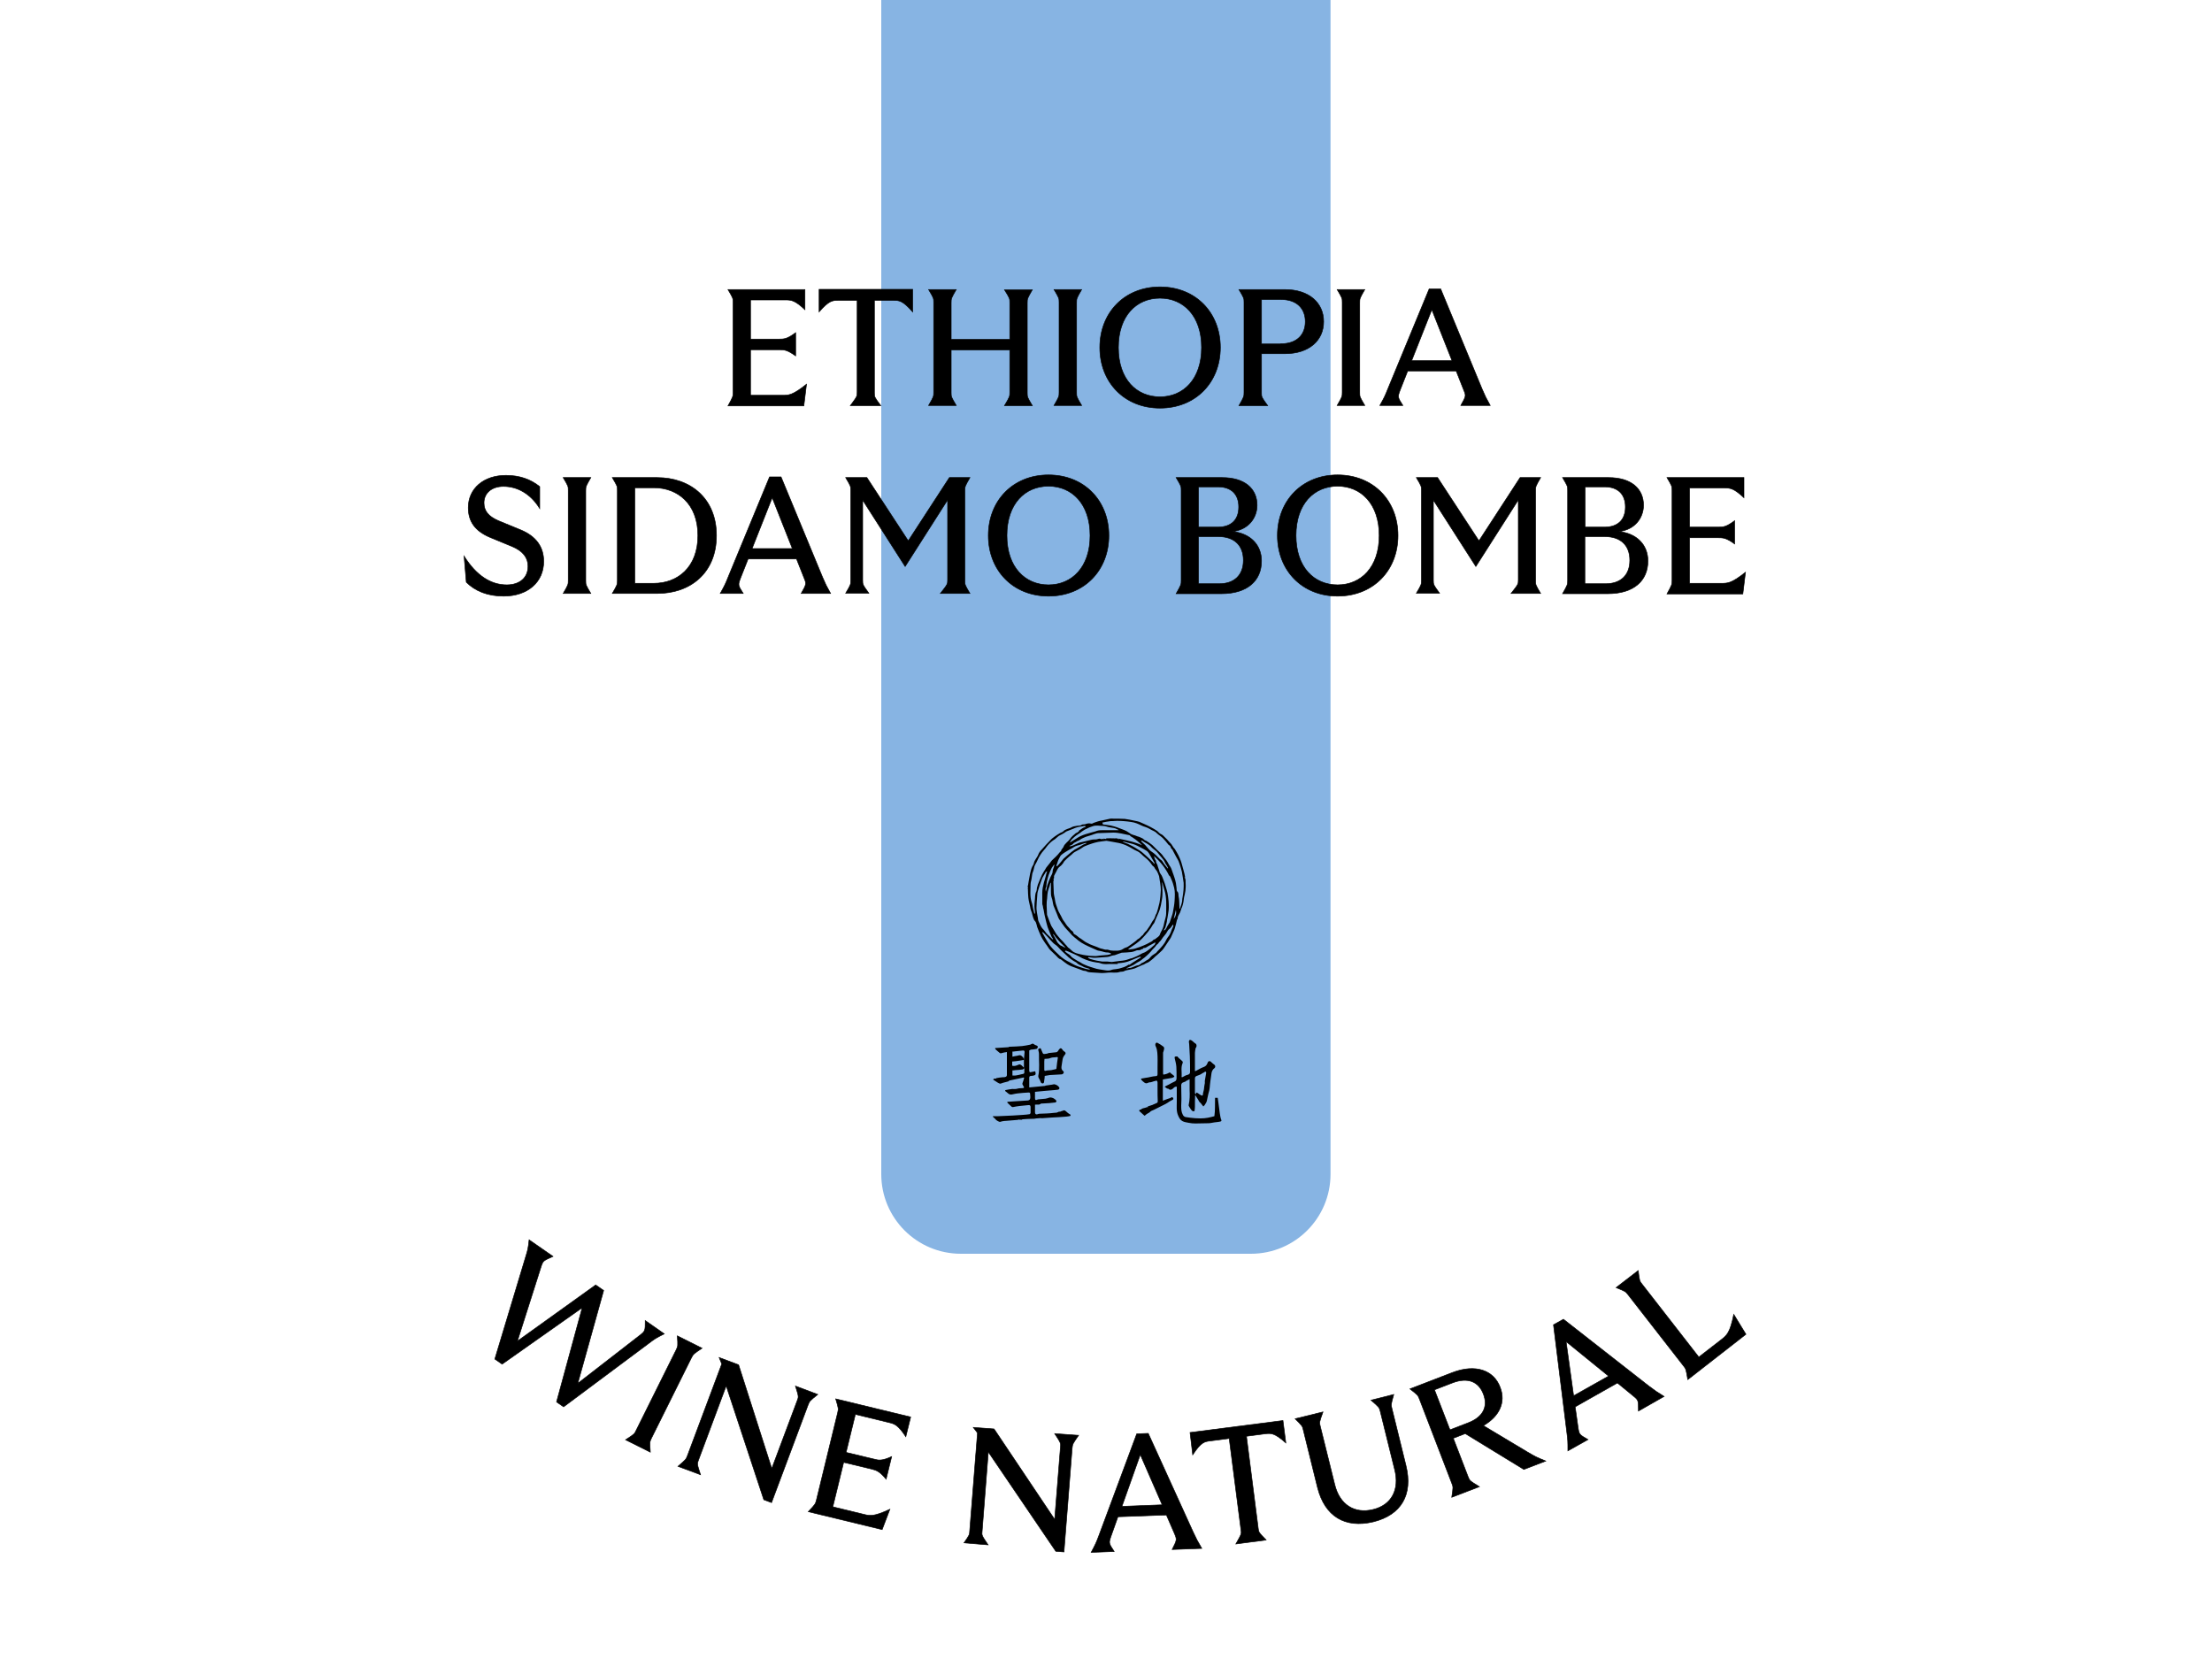<?xml version="1.0" encoding="utf-8"?>
<!-- Generator: Adobe Illustrator 28.2.0, SVG Export Plug-In . SVG Version: 6.00 Build 0)  -->
<svg version="1.1" id="_레이어_2" xmlns="http://www.w3.org/2000/svg" xmlns:xlink="http://www.w3.org/1999/xlink" x="0px"
	 y="0px" viewBox="0 0 1000 750" style="enable-background:new 0 0 1000 750;" xml:space="preserve">
<style type="text/css">
	.st0{clip-path:url(#SVGID_00000183962769203606848190000000799755376236932245_);}
	.st1{fill:#87B4E3;}
	.st2{enable-background:new    ;}
	.st3{fill:none;stroke:#000000;stroke-width:0.26;stroke-miterlimit:10;}
</style>
<g id="_레이어_1-2">
	<g>
		<g>
			<defs>
				<rect id="SVGID_1_" width="1000" height="750"/>
			</defs>
			<clipPath id="SVGID_00000093899766804709410630000011416814309103145662_">
				<use xlink:href="#SVGID_1_"  style="overflow:visible;"/>
			</clipPath>
			<g style="clip-path:url(#SVGID_00000093899766804709410630000011416814309103145662_);">
				<path class="st1" d="M434.4-937.4h131.1c19.9,0,36,16.1,36,36V530.8c0,19.9-16.1,36-36,36H434.4c-19.9,0-36-16.1-36-36V-901.4
					C398.4-921.3,414.5-937.4,434.4-937.4z"/>
				<g>
					<path d="M517.7,435.7c0.4-0.3,1-0.4,1.5-0.7c0.6-0.4,1.1-0.8,1.7-1.3c0.4-0.3,0.7-0.6,1.1-1c0.3-0.3,0.6-0.6,0.9-0.8
						c0.8-0.7,1.6-1.4,2.4-2.2c0.6-0.6,1-1.3,1.5-2c0.4-0.6,0.8-1.2,1.2-1.8c0.3-0.5,0.7-1,1-1.5c0.3-0.4,0.5-0.9,0.7-1.4
						c0.3-0.6,0.6-1.3,0.9-2c0.2-0.4,0.4-0.9,0.5-1.3c0.4-1.3,0.7-2.6,1-3.9c0.1-0.2,0.3-0.4,0.3-0.5c0-0.7,0.2-1.2,0.5-1.7
						c0.4-0.6,0.7-1.3,0.9-2c0.1-0.5,0.3-1,0.6-1.6c0.3-0.7,0.4-1.4,0.6-2.2c0.1-0.7,0.2-1.5,0.3-2.2c0.2-1,0.5-1.9,0.6-2.9
						c0.1-1.1,0.2-2.2,0.1-3.3c-0.1-0.9,0.2-1.9-0.5-2.8c0,0,0-0.1,0-0.1c0.1,0.1,0.2,0.1,0.3,0.2c-0.2-1.1-0.4-2.1-0.7-3.1
						c-0.3-1.2-0.7-2.4-1-3.6c-0.2-0.7-0.5-1.4-0.8-2.1c-0.4-0.9-0.8-1.8-1.3-2.6c-0.3-0.5-0.6-1-0.9-1.5c-0.3-0.4-0.8-0.7-0.8-1.2
						c0,0-0.2,0-0.2,0c-0.3-0.9-1-1.4-1.6-2.1c-0.6-0.7-1.2-1.4-1.9-2c-0.6-0.6-1.1-1.2-1.9-1.5c-0.6-0.3-1-0.9-1.5-1.3
						c-0.4-0.3-0.9-0.6-1.4-0.9c-1-0.6-2-1.1-3-1.6c-0.9-0.5-1.9-0.8-2.9-1.3c-0.9-0.5-2.1-0.7-3.1-0.9c-1.4-0.3-2.8-0.6-4.3-0.8
						c-1.7-0.1-3.4-0.1-5.1-0.1c-0.5,0-1-0.1-1.5,0c-1.2,0.2-2.4,0.6-3.6,0.8c-1.3,0.2-2.6,0.6-3.9,1.1c-0.4,0.2-0.7,0.5-1.4,0.3
						c-0.7-0.2-1.6,0-2.4,0.3c-0.6,0.2-1.2-0.1-1.8,0.4c-0.4,0.3-1.1,0.2-1.7,0.3c-0.8,0.2-1.8,0.2-2.5,0.6c-1.3,0.8-2.9,0.8-4,2
						c-0.3,0.3-0.8,0.4-1.2,0.6c-0.8,0.5-1.7,1-2.5,1.6c-0.7,0.5-1.5,1.1-2.1,1.8c-1.3,1.3-2.5,2.6-3.7,4c-0.7,0.7-1.4,1.5-1.7,2.4
						c-0.5,1.4-1.7,2.4-2,3.9c-0.1,0.6-0.5,1.1-0.8,1.7c-0.2,0.5-0.4,0.9-0.5,1.4c-0.3,1-0.5,2.1-0.7,3.2c-0.3,1.4-0.5,2.8-0.7,4.1
						c0,0-0.1-0.1-0.2-0.1c0,0,0,0.1-0.1,0.1c0.1,0.1,0.2,0.2,0.4,0.3c-0.3,0.3-0.1,0.8-0.1,1.1c0,1.3,0.1,2.6,0.2,3.9
						c0.1,0.7,0.2,1.5,0.4,2.2c0.1,0.6,0.3,1.2,0.4,1.8c0.1,0.7,0.2,1.3,0.5,2c0.3,0.6,0.4,1.3,0.6,2c0.2,0.6,0.3,1.2,0.6,1.8
						c0.2,0.5,0.7,0.8,0.9,1.3c0.3,0.7,0.4,1.4,0.6,2.1c0.5,1.4,1.1,2.8,1.7,4.1c0.4,0.9,1,1.8,1.6,2.7c0.3,0.5,0.7,1,1,1.4
						c0.6,0.8,1,1.7,1.7,2.3c0.8,0.8,1.7,1.6,2.5,2.4c0.7,0.7,1.2,1.5,2.2,1.7c0,0,0.1,0.1,0.1,0.1c0.9,0.7,1.9,1.5,2.8,2.1
						c0.6,0.4,1.3,0.7,2,1c1.4,0.5,2.7,1,4.1,1.5c0.6,0.2,1.1,0.5,1.7,0.5c0.6,0,1,0.3,1.5,0.5c0.5,0.1,1.1,0.2,1.6,0.2
						c1.6,0.1,3.1,0.2,4.7,0.3c1,0,1.9-0.1,2.9-0.2c1.7-0.2,3.4,0.3,5.2-0.3c0.6-0.2,1.4,0,2.1-0.4c0.6-0.4,1.5-0.4,2.2-0.6
						c0.9-0.2,1.7-0.3,2.5-0.6c1.2-0.5,2.4-1.1,3.6-1.6C517.2,436.1,517.4,435.8,517.7,435.7z M515.4,431.5
						c-0.1,0.1-0.2,0.2-0.3,0.2c-0.8,0.4-1.6,0.8-2.4,1.1c-0.3,0.1-0.7,0.3-1,0.4c-0.5,0.1-1,0.2-1.4,0.4c-1.3,0.5-2.6,0.7-3.9,0.8
						c-1.3,0.1-2.5,0.4-3.8,0.5c-0.6,0-1.3-0.2-1.9-0.2c-0.8,0-1.6,0-2.4,0c-0.8-0.1-1.6-0.3-2.4-0.4c-1.1-0.2-2.1-0.5-3.1-0.8
						c-0.3-0.1-0.6-0.4-0.9-0.5c0-0.1,0.1-0.2,0.1-0.3c0.5,0.1,1,0.1,1.5,0.2c0.6,0.1,1.2,0.1,1.8,0.1c1.4-0.1,2.9-0.2,4.3-0.3
						c0.6,0,1.1-0.1,1.7-0.2c0.5-0.1,1-0.4,1.5-0.5c0.4-0.1,0.8-0.1,1.2-0.2c0.6-0.2,1.3-0.5,1.9-0.7c0.4-0.1,0.8-0.3,1.2-0.4
						c1.4-0.1,2.9-0.1,4.3-0.3c0.9-0.1,1.8-0.5,2.6-0.8c0.1,0,0.3,0,0.4,0c0.5-0.1,1.2,0,1.4-0.3c0.3-0.4,0.9,0,1-0.6
						c0.1-0.2,0.8-0.1,1.2-0.3c0.6-0.3,1.1-0.7,1.7-1c0.2-0.1,0.5-0.2,0.8-0.4c0.6-0.3,1.2-0.7,1.8-1c0.1,0.8-0.4,1.2-0.9,1.6
						c-0.7,0.7-1.5,1.3-2.3,1.9c-0.5,0.4-1,0.7-1.5,1C516.9,430.7,516.1,431.1,515.4,431.5z M516.3,432.4
						C516.3,432.4,516.3,432.4,516.3,432.4C516.3,432.4,516.3,432.4,516.3,432.4C516.3,432.3,516.3,432.3,516.3,432.4
						C516.3,432.3,516.3,432.3,516.3,432.4z M481.1,426.3c-0.5-0.6-1.1-1.2-1.7-1.8c-0.7-0.8-1.3-1.5-1.9-2.3
						c-0.3-0.5-0.6-1-0.9-1.5c-0.4-0.7-0.9-1.4-1.3-2.1c-0.7-1.5-1.2-3.1-1.8-4.6c-0.2-0.4-0.2-1-0.2-1.4c-0.1-2.2-0.3-4.4,0.1-6.6
						c0-0.1,0-0.1,0-0.2c0.1-0.9,0.1-1.8,0.3-2.7c0.2-0.9,0.5-1.7,0.8-2.5c0.1-0.5,0.2-1,0.4-1.5c0.1,0,0.1,0,0.2,0
						c0,1.2,0,2.4,0,3.7c0,1,0,2.1,0.3,2.9c0.5,1.2,0.5,2.6,0.9,3.8c0.5,1.3,1.1,2.6,1.6,3.9c0.3,0.7,0.5,1.5,0.9,2.1
						c0.8,1.3,1.7,2.5,2.6,3.7c0.6,0.8,1.4,1.5,2.1,2.3c0.7,0.9,1.5,1.7,2.4,2.4c0.6,0.4,1.1,0.9,1.6,1.3c1.8,1.4,3.8,2.3,5.8,3.2
						c0.9,0.4,1.8,0.8,2.7,1.2c0.4,0.2,0.9,0.2,1.3,0.3c1.2,0.2,2.4,0.8,3.6,0.7c0.4,0,0.8,0.2,1.3,0.4c0,0.1,0.1,0.2,0.1,0.3
						c-0.5,0.1-1,0.3-1.6,0.4c-1.2,0.1-2.4,0.2-3.6,0.3c-0.8,0.1-1.6,0.3-2.4,0.2c-1.2,0-2.4-0.1-3.7-0.3c-0.9-0.1-1.7-0.3-2.6-0.5
						c-1.3-0.3-2.7-0.6-3.7-1.5c-0.6-0.5-1.2-1.2-1.9-1.6C482.3,427.5,481.6,427,481.1,426.3z M481.5,428.2c0,0.1-0.1,0.1-0.1,0.2
						c-0.4-0.2-0.9-0.5-1.3-0.7c-0.2-0.1-0.5-0.2-0.7-0.3c-0.9-0.7-1.6-1.5-2-2.6c-0.3-0.7-0.8-1.4-1.2-2.1c-0.1-0.1,0-0.3,0-0.5
						C477.7,424.5,479.6,426.3,481.5,428.2z M520.6,385c-1-0.6-1.6-1.6-2.4-2.4c-0.5-0.7-1.2-1.2-1.8-1.8c-0.2-0.2-0.4-0.4-0.6-0.5
						c0.3-0.3,0.5-0.4,0.9,0c0.5,0.4,1.1,0.6,1.7,1c0.5,0.3,1.1,0.7,1.6,1.1c0.4,0.4,0.8,0.9,1.2,1.2c0.8,0.7,1.7,1.2,2.3,2.1
						c1,1.4,2.4,2.5,3.1,4.1c0.2,0.6,0.7,1.1,1,1.7c0.2,0.3,0.3,0.7,0.5,1c-0.1,0-0.1,0.1-0.2,0.1c-0.5-0.7-1.1-1.3-1.6-2
						c-0.4-0.5-0.6-1-1-1.5c-0.4-0.4-0.9-0.6-1.2-1C522.9,386.9,521.9,385.8,520.6,385z M521.6,389.5c0.2,0.3,0.3,0.6,0.4,0.9
						c-0.1,0-0.1,0.1-0.2,0.1c-0.4-0.5-0.8-1-1.3-1.4c-0.9-0.9-1.9-1.8-2.9-2.7c-0.6-0.6-1.3-1.1-1.9-1.6c-0.8-0.5-1.6-1-2.4-1.5
						c-0.8-0.5-1.6-0.9-2.4-1.3c-0.3-0.2-0.7-0.3-1-0.5c-0.8-0.3-1.6-0.6-2.4-0.9c0.2,0,0.4-0.1,0.5-0.1c0.6,0.1,1.3,0.3,1.9,0.5
						c0.4,0.1,0.9,0.2,1.3,0.3c1.5,0.3,2.9,1,4.2,1.7c1,0.5,2,1,2.9,1.6c0.5,0.3,0.9,0.8,1.2,1.3C520.3,387.2,521,388.4,521.6,389.5
						z M515.8,381.6c0.2,0.2,0.3,0.3,0.5,0.5c-0.9-0.4-1.7-0.7-2.6-1c-2.6-0.9-5.4-1.4-8.1-2c0,0,0,0,0,0c0.1,0.1,0.1,0.2,0.2,0.3
						c-0.1,0-0.2,0-0.2,0c-0.5-0.7-1.3-0.3-2-0.4c-1.2-0.1-2.3,0-3.5,0c0,0.2,0,0.3,0,0.3c-0.4-0.1-0.8-0.1-1.2-0.2
						c0,0.2,0,0.3,0.1,0.4c-0.2-0.1-0.3-0.2-0.5-0.3c-0.1,0-0.3,0.1-0.4,0.1c0,0-0.1,0.1-0.1,0.1c-1-0.4-0.9-0.3-2.1,0
						c-0.4,0.1-0.8,0.1-1.3,0.1c-0.9,0-1.8,0.3-2.7,0.5c-1,0.2-1.9,0.5-2.9,0.7c-0.4,0.1-0.8,0.1-1.2,0.3c-1,0.4-1.9,0.9-2.9,1.3
						c-0.4,0.2-0.9,0.2-1.3,0.3c0-0.1,0-0.1-0.1-0.2c0.6-0.3,1.3-0.5,1.6-0.9c0.4-0.6,1.1-0.7,1.5-1c0.5-0.4,1.3-0.5,1.7-0.9
						c0.8-0.6,1.7-0.9,2.6-1.3c0.8-0.3,1.8-0.5,2.6-0.8c0.8-0.3,1.6-0.6,2.4-0.8c0.5-0.1,1.1-0.1,1.6-0.1c2-0.1,3.9-0.1,5.9-0.2
						c1.2,0,2.4,0.2,3.5,0.4c1,0.2,1.9,0.4,2.8,0.6c0.4,0.1,1,0.1,1.1,0.3c0.4,0.6,1.1,0.7,1.5,1.1
						C513.7,379.7,514.7,380.6,515.8,381.6z M484.6,383.5c0.5-0.3,1-0.7,1.5-0.9c0.6-0.3,1.2-0.4,1.9-0.6c0.8-0.3,1.5-0.5,2.3-0.8
						c0.2-0.1,0.5-0.1,0.8-0.1c0,0.1,0,0.1,0,0.2c-0.4,0.2-0.9,0.3-1.3,0.5c0,0,0,0,0,0c0,0,0,0,0,0c-0.7,0.4-1.4,0.8-2.2,1.3
						c-0.6,0.4-1.3,0.7-1.8,1c-0.6,0.4-1.1,0.8-1.6,1.2c-1.1,0.9-2.3,1.9-3.4,2.9c-0.5,0.5-0.8,1.1-1.3,1.6c-0.5,0.6-1,1.2-1.6,1.8
						c0,0-0.2,0-0.3-0.1c0,0,0-0.1,0-0.2c0.4-1,0.6-2.2,1.2-3.2c0.3-0.5,0.5-1.1,0.9-1.5c0.9-0.8,1.9-1.4,2.9-2
						C483.2,384.2,483.9,383.9,484.6,383.5z M478.2,392.8c0.2-0.5,0.7-0.8,1.1-1.2c0.1-0.1,0.2-0.1,0.3-0.2c0.4-0.5,0.9-0.9,1.2-1.5
						c0.3-0.7,1-1.1,1.5-1.7c0.7-0.7,1.4-1.2,2.1-1.8c0.5-0.5,1-1,1.6-1.3c0.8-0.5,1.6-0.8,2.4-1.3c0.7-0.4,1.2-0.9,1.9-1.2
						c1.1-0.5,2.3-0.9,3.5-1.3c0.9-0.3,1.8-0.5,2.7-0.7c1.1-0.2,2.2-0.3,3.7-0.5c1.7,0.3,3.6,0.6,5.6,1c1.4,0.3,2.8,0.8,4,1.4
						c1.5,0.7,2.8,1.7,4.3,2.3c1.4,0.6,2.3,1.9,3.5,2.8c1.3,1,2.4,2.2,3.3,3.6c0.3,0.4,0.9,0.6,1.1,1.2c0.2,0.5,0.7,0.9,1,1.4
						c0.4,0.7,0.7,1.5,1,2.3c0.1,0.4,0.1,0.9,0.2,1.3c0.2,1.2,0.4,2.3,0.5,3.5c0.1,0.9,0.1,1.8,0,2.7c-0.1,1-0.1,2.1-0.3,3.1
						c-0.1,1-0.3,1.9-0.6,2.9c-0.2,1-0.5,1.9-0.8,2.9c-0.1,0.4-0.3,0.7-0.5,1c-0.3,0.8-0.5,1.7-1,2.3c-0.7,0.8-1,1.7-1.6,2.6
						c-0.5,0.8-1,1.5-1.5,2.2c-0.2,0.3-0.5,0.5-0.8,0.8c-0.3,0.4-0.6,0.8-0.9,1.2c0,0,0,0.1,0,0.1c-0.8,0.4-1.2,1.3-2,1.7
						c-0.2,0.1-0.4,0.2-0.6,0.4c-0.3,0.3-0.6,0.6-0.9,0.8c-0.4,0.3-0.8,0.6-1.2,0.9c-0.7,0.5-1.3,0.9-2,1.4
						c-0.4,0.3-0.9,0.4-1.4,0.6c-0.3,0.1-0.6,0.3-0.9,0.5c-1,0.7-2.1,0.8-3.2,0.8c-0.8,0-1.5,0-2.3-0.1c-0.7-0.1-1.4-0.5-2-0.4
						c-0.8,0.1-1.4-0.3-2.1-0.4c-0.7-0.1-1.4-0.5-2.2-0.8c-0.6-0.2-1.3-0.5-1.9-0.7c-0.7-0.3-1.4-0.5-2-0.9c-0.5-0.2-1-0.5-1.5-0.8
						c-0.9-0.6-1.7-1.3-2.6-1.8c-0.7-0.5-1.3-1.2-2.1-1.5c-0.2-0.1-0.5-0.4-0.5-0.6c-0.1-0.8-0.9-1-1.3-1.5c-0.4-0.6-1-1.1-1.5-1.7
						c-0.2-0.2-0.4-0.5-0.6-0.8c-0.3-0.4-0.5-0.9-0.8-1.2c-0.8-0.9-1.1-2-1.7-3c-0.6-1-1.1-2-1.4-3c-0.4-1.1-0.8-2.2-1-3.4
						c-0.1-1.1-0.5-2.3-0.6-3.4c-0.1-1.7-0.1-3.5-0.2-5.2c0-0.4,0.4-0.8,0-1.2c0.6-0.4,0.1-1.1,0.4-1.6c0.3-0.5,0.5-1.1,0.8-1.5
						C477.8,393.5,477.9,393.2,478.2,392.8z M476.4,392.1c-0.2,0.6-0.5,1.1-0.5,1.7c0,1.1-0.6,1.8-1,2.7c-0.5,1.2-1,2.4-1.4,3.6
						c-0.3,1-0.4,2-0.7,3c-0.1-0.7-0.3-1.3,0.1-2c0.1-0.1,0.1-0.2,0.1-0.3c0.1-0.8,0.1-1.6,0.3-2.4c0.2-1,0.5-2,0.8-2.9
						c0.4-1.1,0.9-2.2,1.4-3.2c0.3-0.5,0.7-0.9,1-1.4c0.1,0,0.1,0.1,0.2,0.1C476.6,391.3,476.5,391.7,476.4,392.1z M521.3,425
						c-0.4,0.6-0.9,0.7-1.4,1c-0.5,0.2-1,0.6-1.5,0.8c-1,0.5-2.1,0.9-3.1,1.3c-0.4,0.2-0.8,0.2-1.2,0.4c-0.6,0.2-1.1,0.4-1.7,0.5
						c-0.5,0.1-1.1,0.1-1.6,0.2c-0.4,0.1-0.6,0.2-0.7-0.2c2.2-1.5,4.5-2.9,6.4-4.9c1.8-1.9,3.5-3.9,4.7-6.1c0.2-0.3,0.5-0.5,0.6-0.8
						c0.2-0.3,0.3-0.7,0.4-1c0.3-0.8,0.7-1.5,1-2.3c0.4-0.9,0.8-1.8,1.1-2.7c0.1-0.4,0.2-0.8,0.3-1.1c0.2-0.6,0.3-1.3,0.4-1.9
						c0.2-1.2,0.5-2.4,0.5-3.6c0.1-1.6-0.1-3.2-0.1-4.9c0-0.2,0-0.5-0.1-0.7c0.1,0,0.2,0,0.2,0c0.3,1.1,0.5,2.2,0.9,3.3
						c1.1,3.5,0.8,7.1,0.8,10.7c0,1.3-0.5,2.5-0.8,3.8c-0.2,0.8-0.3,1.7-0.6,2.5c-0.3,0.9-0.8,1.7-1.2,2.5c-0.1,0.2-0.1,0.4-0.2,0.6
						c-0.4,1.1-1.4,1.4-2.1,2.1C522.1,424.7,521.5,424.7,521.3,425z M527,418.7c0.2-1,0.6-1.9,0.6-2.9c0-0.3,0.2-0.6,0.2-0.9
						c0.1-0.6,0.2-1.3,0.3-1.9c0.4-1.9,0.3-3.7,0.2-5.6c-0.1-1.2-0.3-2.5-0.5-3.7c-0.2-1-0.5-1.9-0.8-2.9c-0.3-0.9-0.5-1.8-0.9-2.7
						c-0.4-1-0.7-2.1-1.4-3c-0.4-0.5-0.6-1.1-0.7-1.7c-0.2-0.8-0.6-1.5-0.7-2.2c-0.2-0.7-0.8-1.2-0.7-2c0-0.2-0.4-0.5-0.5-0.8
						c-0.2-0.4-0.2-0.8-0.4-1.4c3,2.7,5.3,5.6,6.9,9c0-0.1,0.1-0.1,0.1-0.2c0.1,0.2,0.3,0.4,0.4,0.7c0.4,0.9,0.8,1.8,1.1,2.7
						c0.2,0.7,0.4,1.4,0.6,2.1c0.5,2,0.3,4,0.2,6c-0.1,1.6-0.4,3.2-0.7,4.8c-0.1,0.5-0.2,1.1-0.4,1.6c-0.4,1.1-0.7,2.2-1.1,3.3
						c-0.1,0.2-0.3,0.4-0.4,0.6c-0.2,0.3-0.4,0.7-0.6,1c-0.1,0.2-0.2,0.4-0.3,0.6c-0.2,0.3-0.3,0.7-0.6,1c-0.1,0.2-0.4,0.2-0.6,0.4
						c-0.1,0-0.1-0.1-0.2-0.1C526.5,420,526.9,419.4,527,418.7z M530.6,415.5c0.3-1.4,0.7-2.8,1-4.2
						C531.9,412.8,531.6,414.2,530.6,415.5z M498.4,371.8c0.1,0,0.2,0,0.3,0c0.9-0.2,1.8-0.4,2.8-0.5c0.4-0.1,0.8-0.1,1.3-0.1
						c0.7,0,1.3-0.1,2-0.1c1,0,2.1,0,3.1,0.1c1.2,0.1,2.4,0.2,3.5,0.4c0.8,0.1,1.6,0.3,2.4,0.6c1.4,0.5,2.6,1.3,4.1,1.7
						c1.4,0.4,2.4,1.3,3.7,1.8c0.5,0.2,1,0.6,1.4,1c0.8,0.8,1.9,1.4,2.7,2.2c0.9,0.9,1.6,1.8,2.4,2.8c0.1,0.1,0.2,0.3,0.3,0.3
						c0.5,0.3,0.8,0.6,0.9,1.2c0.1,0.3,0.4,0.6,0.7,0.9c0.1,0.1,0.2,0.2,0.2,0.4c0.5,1,1.1,2,1.6,3c0.3,0.6,0.7,1.1,1,1.8
						c0.3,0.7,0.5,1.5,0.8,2.3c0.2,0.8,0.5,1.6,0.7,2.5c0.2,1,0.3,2,0.5,3c0.1,0.7,0.2,1.4,0.3,2c0.1,2.2-0.1,4.4-0.5,6.6
						c-0.2,0.8-0.1,1.6-0.3,2.3c-0.2,1-0.6,1.9-0.9,2.8c-0.1,0-0.1,0-0.2,0c0-0.2,0-0.5,0-0.7c-0.1-1.7,0-3.3-0.4-5
						c-0.1-0.7,0.1-1.5-0.6-2.1c-0.3-0.3-0.3-1-0.3-1.5c-0.1-0.8-0.2-1.5-0.3-2.3c-0.2-0.9-0.4-1.8-0.7-2.6c-0.2-0.7-0.5-1.4-0.7-2
						c-0.4-1-0.6-2.1-1.2-2.9c-0.5-0.6-0.8-1.4-1.2-2c-0.5-0.9-1.2-1.6-1.8-2.4c-0.7-1.2-1.8-2.1-2.8-3c-0.8-0.7-1.5-1.6-2.3-2.3
						c-0.8-0.7-1.8-1.3-2.7-1.9c-0.3-0.2-0.9-0.1-1-0.7c-0.4,0.2-0.4-0.3-0.7-0.4c-0.4-0.1-0.8-0.4-1.1-0.5
						c-0.4-0.2-0.8-0.3-1.2-0.4c-0.3-0.1-0.7-0.3-1-0.4c-0.6-0.2-1.2-0.3-1.8-0.6c-0.7-0.4-1.3-0.9-2-1.3c-0.6-0.3-1.2-0.6-1.8-0.8
						c-0.5-0.2-1.1-0.4-1.6-0.6c-0.8-0.3-1.5-0.6-2.3-0.8c-1-0.3-1.9-0.5-2.9-0.6c-0.7-0.1-1.5-0.2-2.2-0.3
						C498.4,372.1,498.4,372,498.4,371.8z M492.4,374.1c0.4-0.2,0.9-0.3,1.4-0.5c1.6-0.7,3.4-0.2,5-0.2c0.7,0,1.5,0.3,2.2,0.5
						c0.6,0.1,1.1,0.2,1.7,0.3c0.5,0.1,1,0.1,1.5,0.3c0.5,0.2,1,0.5,1.5,0.7c0,0,0,0.1,0,0.1c-0.4,0-0.9,0-1.3,0c-1.8,0-3.7,0-5.5,0
						c-1,0-2.1,0-3,0.3c-0.9,0.4-1.8,0.5-2.7,0.8c-0.8,0.3-1.6,0.4-2.4,0.7c-0.7,0.2-1.4,0.5-2.1,0.8c-0.5,0.2-1,0.5-1.5,0.8
						c-1.2,0.7-2.3,1.5-3.5,2.2c0-0.1,0.1-0.3,0.1-0.4c0.5-0.9,1.3-1.6,2-2.2c1-0.9,2.3-1.5,3.3-2.4c0.5-0.4,1-0.6,1.4-0.9
						C491.3,374.7,491.9,374.3,492.4,374.1z M468.5,403c-0.7,1.3-0.5,2.8-0.7,4.2c-0.2,1.7-0.2,3.4,0.1,5.1c0,0.2,0,0.5,0,0.7
						c-0.1,0-0.2,0-0.3,0c-0.2-0.8-0.4-1.6-0.6-2.5c-0.2-0.9-0.3-1.8-0.6-2.6c-0.9-2.7-0.5-5.5-0.5-8.2c0-0.9,0.4-1.8,0.5-2.8
						c0.1-0.7,0.2-1.3,0.3-2c0.1-0.5,0.4-0.9,0.5-1.4c0.1-0.4,0.2-0.8,0.3-1.2c0.1-0.9,0.7-1.7,1.1-2.5c0.3-0.7,0.7-1.4,1-2.1
						c0.5-0.9,1-1.7,1.6-2.5c0,0,0.1,0,0.1-0.1c0.4-0.4,0.7-0.9,1.1-1.3c0,0,0.1-0.1,0.1-0.1c0.4-0.6,0.9-1.2,1.3-1.7
						c0.9-1,1.9-1.9,3.1-2.6c0.3-0.2,0.5-0.5,0.8-0.7c0.9-0.8,0.9-0.8,1.5-1.1c0.7-0.3,1.4-0.7,2-1.1c0.4-0.2,0.7-0.6,1.1-0.7
						c0.9-0.4,1.9-0.7,2.8-1.1c1.3-0.6,2.7-1,4.1-1.1c0.4-0.1,0.8-0.2,1.3-0.2c0.1,0,0.2,0.1,0.3,0.2c0,0-0.1,0.2-0.2,0.3
						c-1,0.2-1.7,0.9-2.5,1.4c-0.1,0.1-0.2,0.1-0.3,0.1c0,0.1,0.1,0.1,0.1,0.2c-0.3,0.3-0.5,0.5-0.8,0.7c-0.2,0.2-0.6,0.2-0.8,0.4
						c-0.9,0.8-1.9,1.5-2.6,2.6c-0.4,0.6-1,1.1-1.6,1.7c-0.5,0.5-1.1,1.1-1.3,1.8c-0.2,0.5-0.6,0.8-0.9,1.3c0,0-0.1,0.1-0.1,0.1
						c0.1,0.6-0.5,0.8-0.8,1.2c-0.5,0.7-1.1,1.3-1.7,1.9c-0.6,0.6-1.2,1.1-1.8,1.7c-0.3,0.4-0.6,0.8-0.9,1.2c-0.5,0.7-1.1,1.3-1.6,2
						c-0.2,0.2-0.2,0.4-0.4,0.7c-0.5,0.8-1.1,1.7-1.5,2.5c-0.7,1.5-1.3,3-1.9,4.5c-0.2,0.5-0.2,1-0.4,1.4
						C468.7,401.9,468.7,402.5,468.5,403z M469.5,416.5c-0.3-0.6-0.2-1.4-0.4-2.1c-0.2-1.1-0.4-2.2-0.5-3.3
						c-0.1-1.1,0.1-2.3,0.1-3.4c0-0.4,0.1-0.8,0.1-1.2c0.1-0.9,0.1-1.8,0.2-2.7c0.1-0.6,0.3-1.3,0.5-1.9c0.3-1.1,0.7-2.2,1.1-3.3
						c0.3-0.8,0.5-1.6,0.9-2.2c0.5-0.7,0.8-1.5,1.3-2.2c0.1-0.1,0.3-0.1,0.6-0.3c-0.3,0.8-0.5,1.5-0.6,2.1c-0.3,1-0.6,2.1-0.9,3.1
						c-0.2,0.7-0.3,1.5-0.5,2.2c-0.3,1.6-0.2,3.1-0.2,4.7c0,0.9,0,1.7,0,2.6c0,0.4,0.3,0.9,0.3,1.3c0,0.5,0.2,0.9,0.3,1.4
						c0.2,0.7,0.2,1.5,0.4,2.2c0.1,0.6,0.3,1.2,0.4,1.7c0.3,1.3,0.6,2.6,1,3.9c0.5,1.4,1.1,2.8,1.7,4.2c0.2,0.4,0.5,0.8,0.8,1.2
						c-0.1,0.1-0.2,0.1-0.2,0.2c-0.8-0.8-1.7-1.6-2.5-2.4c-0.7-0.7-1.2-1.7-2-2.4C470.6,419.1,470.1,417.7,469.5,416.5z
						 M487.4,436.9c-1.8-0.6-3.3-1.7-5-2.5c-1.7-0.9-3.1-2.1-4.4-3.4c-1.4-1.3-2.8-2.7-3.9-4.4c-1.1-1.7-2-3.4-3-5.1
						c0.1,0,0.1-0.1,0.2-0.1c0.3,0.2,0.6,0.3,0.8,0.6c1,1,1.9,2,2.8,3c0.7,0.7,1.3,1.5,2.1,2c1,0.6,1.6,1.5,2.3,2.2
						c0.7,0.7,1.4,1.4,2.1,2c0.6,0.5,1.1,1.1,1.7,1.6c0.7,0.6,1.5,1.1,2.2,1.6c0.6,0.4,1.3,0.6,1.7,1.1c0.7,0.7,1.7,0.9,2.5,1.4
						c0.7,0.5,1.6,0.6,2.5,0.9c0.3,0.1,0.5,0.2,0.8,0.4C492.4,438.6,489.4,437.6,487.4,436.9z M507.2,437.5
						c-0.8,0.3-1.7,0.5-2.6,0.6c-0.6,0.1-1.3,0.1-1.9,0.3c-1.1,0.5-2.2,0.4-3.3,0.2c-1.6-0.3-3.3-0.4-4.9-1
						c-1.2-0.4-2.4-0.7-3.5-1.2c-0.6-0.3-1.3-0.5-1.9-0.9c-0.8-0.6-1.8-0.9-2.6-1.5c-0.9-0.6-1.9-1-2.6-2c-0.3-0.4-0.8-0.6-1.2-0.9
						c-0.4-0.3-0.8-0.6-1.2-0.9c0,0,0-0.2,0-0.3c0.2-0.1,0.3-0.2,0.5-0.1c0.8,0.3,1.6,0.6,2.4,1c0.8,0.3,1.5,0.7,2.2,1
						c0.9,0.4,1.8,0.9,2.7,1.4c2,0.9,4.1,1.6,6.3,1.9c0.6,0.1,1.2,0.1,1.7,0.3c1.9,0.8,3.9,0.3,5.9,0.4c0.7,0,1.5,0,2.2,0
						c-0.1-0.1-0.2-0.2-0.3-0.3c1.1-0.1,2.2-0.2,3.3-0.4c1-0.2,1.9-0.5,2.8-0.9c0.8-0.3,1.6-0.7,2.4-1c0.6-0.3,1.3-0.5,1.9-0.7
						c0.1,0,0.2,0.2,0.3,0.3c-1,0.6-2,1.3-3,1.9c-0.7,0.4-1.4,0.9-2.1,1.4c-0.1,0.1-0.3,0-0.5,0
						C509.4,436.7,508.3,437.2,507.2,437.5z M515.5,435.9c-0.3,0.2-0.7,0.5-1.1,0.5c-1.4,0.2-2.5,1.2-3.9,1.2
						c-0.4,0-0.7,0.2-1.1,0.3c0-0.1,0-0.1-0.1-0.2c1.1-0.5,2.1-1,3.2-1.5c0.5-0.3,1-0.7,1.5-1c0.7-0.4,1.4-0.7,2-1.2
						c0.4-0.4,0.9-0.7,1.3-1c0.7-0.6,1.4-1.2,2.1-1.9c0.6-0.6,1.1-1.2,1.6-1.8c0.5-0.6,1.2-1.1,1.6-1.8c0.3-0.5,0.9-0.7,1.1-1.1
						c0.3-0.6,0.9-0.9,1.2-1.4c0.5-0.8,1.1-1.6,1.8-2.4c0.8-0.8,1-2,2-2.7c0.6-0.4,1-1.3,1.7-2c0,0.3,0.1,0.6,0,0.9
						c-0.2,0.5-0.5,1-0.7,1.5c-0.4,1.3-0.9,2.4-1.8,3.5c-0.6,0.8-0.9,1.7-1.5,2.6c-0.5,0.7-1,1.4-1.6,2c-0.5,0.6-1,1.1-1.6,1.7
						c-0.2,0.2-0.3,0.5-0.6,0.7c-0.6,0.4-1.2,0.8-1.8,1.2c-0.5,0.4-0.8,0.9-1.3,1.4c-0.3,0.3-0.7,0.5-1.1,0.7
						c-0.8,0.5-1.5,1.1-2.3,1.3C515.9,435.5,515.8,435.8,515.5,435.9z"/>
					<path d="M481.9,502.4c-0.4-0.4-0.8-0.5-1.4-0.4c0.1,0.1,0.2,0.1,0.3,0.1c-0.4,0.2-0.7,0-1.1,0.3c-0.3,0.3-1,0-1.5,0.4
						c-0.4,0.3-1.2,0.2-1.8,0.3c-2.2,0.3-4.4,0.3-6.6,0.4c-0.2,0-0.4,0.1-0.7,0.2c-0.7,0.3-1.2-0.1-1.2-0.8c0-1.2,0-2.3,0-3.5
						c0.9-0.2,1.9,0.3,2.7-0.5c0,0,0.1,0,0.1,0c1.2-0.1,2.4-0.1,3.6-0.2c0.9-0.1,1.8-0.2,2.8-0.3c0.2,0,0.4-0.3,0.5-0.5
						c0-0.2-0.1-0.4-0.3-0.6c-0.2-0.2-0.4-0.4-0.6-0.5c-0.5-0.5-1.8-0.8-2.3-0.6c-0.6,0.2-1.2,0.4-1.8,0.5c-1.1,0.1-2.2,0.2-3.3,0.3
						c-0.1,0-0.2,0.1-0.3,0.1c-0.8,0.4-1.1,0.2-1.1-0.7c0-0.9,0-1.8,0-2.8c1.4-0.1,2.8-0.3,4.1-0.4c1.6-0.1,3.1-0.3,4.7-0.4
						c0.6-0.1,1.2-0.1,1.7-0.2c0.3-0.1,0.7-0.5,0.5-0.9c-0.4-0.8-1.3-1.3-2.1-1.5c-0.5-0.1-1.1,0.2-1.6,0.2
						c-0.9,0.1-1.8,0.3-2.7,0.4c0,0,0.1,0.1,0.1,0.1c-2.4,0.2-4.9,0.5-7.3,0.7c0-1.6,0-3,0-4.4c0-0.5,0.2-0.8,0.8-0.8
						c0.5,0,1.1-0.1,1.6-0.3c0.8-0.4,0.4-1.1,0.3-1.8c-0.7,0.1-1.3,0.3-2,0.4c-0.3,0.1-0.5,0-0.6-0.2c-0.1-0.2-0.1-0.5-0.1-0.8
						c0-1.6,0-3.1,0-4.7c0-1.4,0-2.8,0-4.1c0.4-0.2,0.6-0.4,0.9-0.4c0.8-0.1,1.5-0.1,2.3-0.3c0.2,0,0.5-0.3,0.6-0.6
						c0.3-0.6-0.2-0.8-0.6-1c-0.3-0.1-0.7-0.2-0.9-0.4c-0.4-0.4-0.8-0.5-1.3-0.2c-0.2,0.1-0.5,0.3-0.7,0.3c-1.2,0.2-2.3,0.5-3.5,0.6
						c-1.8,0.2-3.7,0.2-5.5,0.3c-0.2,0-0.3,0-0.7,0c0.2,0.1,0.3,0.1,0.3,0.2c0,0,0,0,0,0c-2.1,0.1-4.2,0.3-6.3,0.4
						c0,0.2,0,0.4,0.1,0.5c0.5,0.5,1.1,1,1.7,1.5c0.3,0.3,0.6,0.5,1.1,0.3c0.7-0.2,1.5-0.4,2.4-0.5c0,0.5,0,1,0,1.5
						c0,0.9,0,1.7,0,2.6c0,2.1,0,4.2,0,6.3c0,0.3-0.2,0.7-0.5,0.8c-0.5,0.2-1,0.2-1.5,0.2c-0.9,0.1-1.9,0.2-2.8,0.4
						c0,0,0,0.2-0.1,0.2c-0.1,0-0.2,0-0.3,0c-0.7,0-0.9,0.1-1,0.5c0.7,0.4,1.3,0.9,2,1.3c0.5,0.2,0.9,0.7,1.6,0.4
						c1-0.4,2.1-0.6,3.2-0.9c0.1,0,0.2-0.2,0.5-0.4c2-0.4,4.3-0.9,6.5-1.4c0.1,0.1,0.1,0.1,0.2,0.2c-0.2,0.7-0.4,1.5-0.7,2.2
						c-0.1,0.2-0.1,0.4-0.1,0.6c0.2,0.5,0.5,1,0.8,1.5c-0.2,0.1-0.3,0.3-0.5,0.3c-0.9,0.1-1.8,0-2.7,0.3c-0.7,0.2-1.5,0.1-2.2,0.1
						c-1,0.1-2,0.3-3,0.5c-0.1,0-0.2,0.1-0.2,0.2c0,0.1,0.1,0.3,0.2,0.4c0.3,0.2,0.6,0.4,0.9,0.7c0.7,0.7,1.4,0.9,2.4,0.6
						c0.7-0.2,1.5-0.3,2.2-0.4c1.6-0.2,3.3-0.3,4.9-0.4c0.4,0,0.7,0.1,0.7,0.6c0,0.5,0.1,1,0.1,1.5c0,0.9-0.3,1.4-1.1,1.5
						c-1.6,0.1-3.2,0.2-4.8,0.3c-1.5,0.1-3,0.2-4.5,0.3c0,0.2,0,0.4,0.1,0.5c0.6,0.6,1.2,1.1,1.8,1.7c0.1,0.1,0.4,0.2,0.6,0.2
						c1-0.2,2-0.4,3-0.5c1.3-0.2,2.7-0.2,4-0.4c0.7-0.1,1,0.2,1,0.9c0,0.9,0,1.7,0,2.6c0,0.2-0.3,0.6-0.5,0.6
						c-0.9,0.2-1.9,0.2-2.8,0.3c-1.5,0.1-3.1,0.2-4.6,0.3c-2.2,0.1-4.4,0.2-6.6,0.3c-0.8,0-1.6,0-2.6,0c0.2,0.3,0.2,0.5,0.4,0.6
						c0.1,0.2,0.4,0.2,0.5,0.4c0.5,0.7,1.2,1.2,2,1.5c0.2,0.1,0.4,0.1,0.7,0c0.2,0,0.4-0.2,0.7-0.2c0.6-0.1,1.3-0.2,1.9-0.2
						c1.6-0.1,3.2-0.3,4.8-0.4c0.3,0,0.6-0.1,1-0.2c0,0,0.1,0.1,0.2,0.3c0.1-0.8,0.4,0,0.6-0.1c0.3-0.2,0.6-0.3,0.9-0.3
						c1.3-0.1,2.5-0.2,3.8-0.2c0.8,0,1.5,0,2.3-0.2c0.5-0.1,1,0,1.4-0.1c0.5-0.1,1,0.1,1.4,0c1.4-0.1,2.9-0.2,4.3-0.3
						c2.1-0.1,4.2-0.2,6.3-0.4c0.6,0,1.2-0.2,1.8-0.3c0.2,0,0.2-0.5,0.1-0.6C483.2,503.5,482.5,503,481.9,502.4z M463.1,484.9
						c-0.1,0.6-0.6,0.6-1.1,0.7c-0.9,0.2-1.9,0.5-2.8,0.6c-0.5,0.1-1.1,0-1.5,0c0-0.7,0-1.5,0-2.3c0.4,0,0.8,0,1.2-0.1
						c1.1-0.1,2.2-0.1,3.3-0.3c0.3,0,0.6-0.4,0.9-0.6C463,483.6,463.1,484.3,463.1,484.9z M462.9,478.9c0,1.2,0,2.5,0,3.8
						c-0.3-0.3-0.7-0.8-1.1-1.1c-0.3-0.2-0.7-0.6-1.3-0.3c-0.9,0.4-1.8,0.8-2.9,0.5c0-0.5,0-1.1,0-1.9c1.1-0.1,2.2-0.2,3.3-0.4
						c0.6-0.1,1.2-0.2,1.8-0.3c0.1,0,0.1-0.1,0.1-0.2C462.8,479,462.8,479,462.9,478.9c-0.1-0.4-0.3-0.7-0.4-0.9
						c0,0-0.1-0.1-0.1-0.1c-0.1-0.1-0.2-0.2-0.3-0.3c-0.1-0.1-0.2-0.1-0.2-0.2c-0.2-0.1-0.3-0.2-0.5-0.3c-0.4-0.2-1.1,0.1-1.6,0.2
						c-0.7,0.1-1.3,0.2-2.1,0.4c0-0.9,0-1.6,0-2.3c0.4,0,0.7,0,1.1-0.1c1.2-0.1,2.5-0.3,3.7-0.4c0.5-0.1,0.7,0.3,0.7,0.7
						C463.1,476.8,463,477.9,462.9,478.9z"/>
					<path d="M551.7,504.8c-0.2-1.1-0.4-2.3-0.5-3.4c-0.1-0.8-0.2-1.6-0.3-2.3c-0.1-1-0.3-1.9-0.4-2.8c-0.5,0-0.9,0-1.2,0
						c-0.1,2.8,0.1,5.6-0.3,8.3c-1.1,0.3-1.9,0.5-2.9,0.7c-1.1,0.2-2.2,0.3-3.4,0.3c-1.5,0-3.1-0.1-4.6-0.3
						c-0.7-0.1-1.4-0.2-2.1-0.3c-0.6-0.1-1.1-0.6-1.3-1.1c-0.7-1.3-0.7-2.7-0.7-4.1c0-1,0.1-1.9,0.1-2.9c0-2.1-0.1-4.2-0.1-6.4
						c0-0.3,0.2-0.7,0.4-0.9c0.4-0.3,0.9-0.4,1.4-0.6c0.2-0.1,0.3-0.2,0.4-0.3c0.5-0.3,1-0.5,1.6-0.8c0,1.7,0,3.3,0,4.8
						c0.1,2.3,0.1,4.5-0.4,6.7c-0.1,0.3,0,0.6,0.2,0.9c0.2,0.4,0.5,0.7,0.7,1.1c0.4,0.5,0.7,1.2,1.7,0.9c0.1-0.6,0.2-1.2,0.2-1.9
						c0-1.7,0-3.5,0.1-5.2c0,0,0.1-0.1,0.1-0.1c0,0,0,0,0,0c0.4,0.7,0.8,1.4,1.3,2.1c0.2,0.4,0.4,0.9,0.8,1.2
						c0.3,0.2,0.5,0.5,0.7,0.8c0.2,0.3,0.5,0.6,0.8,1c0.2-0.2,0.4-0.4,0.6-0.6c0.1-0.1,0.1-0.3,0.3-0.5c0.7-0.9,0.8-1.9,1-2.9
						c0.2-1.1,0.5-2.2,0.8-3.3c0.2-0.8,0.2-1.6,0.3-2.5c0.1-0.6,0.1-1.1,0.2-1.7c0.1-0.9,0.3-1.8,0.4-2.8c0.1-1.1,0.3-2.1,1.3-2.9
						c0.7-0.5,0.6-1.4-0.1-1.8c-0.5-0.4-1-0.8-1.5-1.3c-0.3-0.3-1-0.2-1.2,0.2c-0.2,0.4-0.3,0.8-0.5,1.1c-0.4,0.8-1.2,1.1-2,1.4
						c-1,0.4-1.9,1-2.9,1.5c-0.1,0.1-0.3,0.1-0.5,0.1c0-2.8,0-5.5,0-8.2c0-0.7,0.2-1.4,0.3-2.1c0-0.1,0.1-0.2,0.2-0.3
						c0.4-0.6,0.3-1.5-0.2-1.8c-0.7-0.4-1.2-1.1-1.9-1.5c-0.6-0.3-1-0.3-1.1,0.4c-0.1,0.4,0.1,0.9,0.1,1.3c0.1,1.8,0.2,3.7,0.3,5.5
						c0.1,2.4,0.1,4.8,0.1,7.1c0,0.8-0.4,1.1-1.1,1.3c-0.5,0.1-1,0.3-1.5,0.6c-0.8,0.5-0.8,0.5-1.3,0.4c0-0.1,0.1-0.3,0.1-0.4
						c0.1-1.9-0.4-3.9,0.4-5.8c0.4-0.8-0.3-1.1-0.7-1.5c-0.3-0.3-0.7-0.6-1-0.9c-0.2-0.2-0.4-0.4-0.6-0.6c0,0,0.1,0,0.2-0.1
						c-0.3,0-0.5,0-0.7,0c-0.8,0-0.9,0.2-0.7,1c0.3,1.2,0.6,2.4,0.7,3.6c0.1,1.6,0.1,3.3,0.1,4.9c0,0.7,0,1.4-0.8,1.8
						c-0.9,0.4-1.8,0.9-2.7,1.4c-0.4,0.2-0.8,0.4-1.2,0.6c-0.2,0.1-0.4,0.2-0.7,0.4c0.5,0.3,0.8,0.6,1.1,0.8c0.2,0.1,0.4,0,0.6,0.1
						c0.7,0.7,1.4,0.5,2.1-0.1c0.4-0.4,0.9-1,1.7-0.8c0,2.3,0,4.6,0,6.9c0,2.1-0.3,4.2,0.7,6.3c0.4,0.9,0.9,1.8,1.8,2.3
						c0.9,0.5,1.9,0.6,2.9,0.8c1,0.2,2,0.3,3,0.3c1.8,0,3.5-0.1,5.3-0.1c0.5,0,1.1,0,1.6-0.1c1.1-0.2,2.2-0.4,3.4-0.5
						c0.4-0.1,0.9-0.1,1.3-0.3c0.1,0,0.2-0.3,0.2-0.4C551.9,505.8,551.8,505.3,551.7,504.8z M541.3,486.3c0.7-0.3,1.5-0.5,2.1-1
						c0.4-0.3,0.9-0.4,1.2-0.7c0.1-0.1,0.4-0.2,0.5-0.1c0.1,0.1,0.2,0.3,0.2,0.5c-0.2,1.2-0.4,2.3-0.6,3.5c-0.1,0.5,0.1,1.1-0.1,1.6
						c-0.2,0.7-0.2,1.5-0.3,2.2c-0.1,0.9-0.5,1.7-0.5,2.6c0,0.2-0.2,0.4-0.4,0.4c-0.1,0-0.3-0.1-0.5-0.2c-0.4-0.2-0.8-0.5-1.2-0.8
						c-0.3-0.2-0.5-0.3-0.8-0.4c-0.2,0.3-0.3,0.6-0.4,0.9c0,0,0,0,0,0c0,0,0,0,0,0l0,0l0,0c0,0,0,0,0,0c0,0,0,0,0,0
						c0-0.1,0-0.1-0.1-0.2c0-0.1,0-0.1-0.1-0.2c0-0.1-0.1-0.3-0.1-0.4c0-2.2,0-4.3,0-6.5C540.2,486.7,540.7,486.5,541.3,486.3z"/>
					<path d="M529.4,496.2c-0.4,0.3-1.1,0.4-1.6,0.6c-0.7,0.3-1.4,0.5-2.1,0.8c0-3.2,0-6.4,0-9.6c1.4-0.2,2.7-0.5,4.1-0.7
						c0.3-0.1,0.6-0.2,0.9-0.4c0.1-0.1,0.2-0.4,0.2-0.4c-0.2-0.2-0.5-0.4-0.7-0.6c-0.3-0.2-0.6-0.4-0.8-0.6
						c-0.2-0.3-0.6-0.6-0.8-0.4c-0.8,0.5-1.7,0.8-2.7,0.9c0-0.2-0.1-0.3-0.1-0.5c0-3,0-6,0-9.1c0-0.1,0-0.2,0-0.3
						c0.2-0.6,0.4-1.2,0.5-1.8c0-0.3-0.1-0.8-0.3-0.9c-0.9-0.7-1.8-1.3-2.8-1.8c-0.1-0.1-0.5,0-0.6,0.1c-0.6,0.6-0.2,1.4,0,1.8
						c0.4,0.9,0.5,1.8,0.6,2.6c0.2,2.2,0.1,4.5,0.1,6.7c0,1,0,2,0,3c0,0.6-0.2,0.9-0.9,0.9c-0.7,0-1.4,0.2-2,0.3
						c-0.9,0.2-1.8,0.4-2.7,0.5c-0.5,0.1-1.1,0.2-1.7,0.3c-0.1,0-0.2,0.3-0.2,0.3c0.3,0.3,0.5,0.7,0.8,0.9c0.6,0.4,1,1.1,1.9,0.9
						c0.5-0.1,0.8-0.4,1.3-0.4c0.6,0,1.3-0.3,1.9-0.5c0.2,0,0.3-0.1,0.5-0.1c0.3-0.1,0.6-0.3,0.8-0.1c0.2,0.2,0.3,0.5,0.3,0.8
						c0,1,0,2.1,0,3.1c0,1.8,0,3.6,0.1,5.4c0,0.4-0.2,0.7-0.6,0.8c-0.5,0.2-1.1,0.5-1.6,0.7c-0.2,0.1-0.3,0.2-0.5,0.2
						c-0.6,0.2-1.2,0.4-1.8,0.6c0,0-0.1,0-0.1,0.1c0.1,0,0.1,0.1,0.3,0.2c-0.2,0-0.4,0-0.5,0c-0.6,0.2-1.1,0.4-1.7,0.5
						c-0.3,0.1-0.6,0.2-0.9,0.3c0,0-0.1,0-0.1,0.1c0.1,0,0.1,0.1,0.3,0.2c-0.3,0-0.5,0-0.7,0c-0.2,0.1-0.4,0.2-0.5,0.4
						c0,0.1,0.1,0.4,0.3,0.5c0.7,0.6,1.4,1.3,2.1,1.9c0.4-0.2,0.6-0.4,0.8-0.6c0.6-0.5,1.4-0.7,1.9-1.3c0.4-0.4,1.1-0.5,1.6-0.8
						c1.2-0.6,2.4-1.2,3.6-1.8c0.4-0.2,0.8-0.4,1.2-0.6c0.8-0.4,1.6-0.9,2.3-1.4c0.4-0.2,0.9-0.5,1.3-0.7c0.6-0.3,0.3-0.7,0.1-1
						C530.1,496.1,529.8,495.8,529.4,496.2z"/>
					<path d="M471.4,476.1c-0.3-0.7-0.6-1.4-0.9-2.1c0-0.1-0.4-0.1-0.5-0.1c-0.2,0.1-0.3,0.2-0.5,0.4c-0.1,0-0.1,0-0.2,0
						c0.1,0.7,0.4,1.4,0.4,2.2c-0.1,3.3,0.4,6.5-0.3,9.8c-0.1,0.6,0.2,1.1,0.5,1.6c0.3,0.4,0.4,1,0.7,1.5c0.1,0.2,0.5,0.4,0.7,0.4
						c0.3,0,0.7-0.2,0.7-0.7c0-0.3,0.1-0.5,0.1-0.8c0.1-0.6,0.2-1.3,0.2-1.9c0.7-0.1,1.5-0.3,2.3-0.4c1.8-0.1,3.6-0.2,5.4-0.3
						c0.2,0,0.5-0.2,0.7-0.4c0.4-0.5,0.2-0.9-0.2-1.2c-0.7-0.6-0.7-1.3-0.6-2.1c0.1-0.9,0.3-1.7,0.4-2.6c0.1-0.8,0.3-1.6,0.9-2.3
						c0.8-0.9,0.7-1.3-0.4-2c-0.2-0.1-0.3-0.4-0.5-0.6c-0.2-0.3-0.5-0.7-0.9-0.6c-0.2,0.1-0.4,0.3-0.6,0.5c-0.4,0.5-0.6,1.2-1.3,1.3
						c-1.3,0.1-2.6,0.3-3.8,0.4c0.1,0,0.2,0.1,0.2,0.1c-0.6,0.1-1.2,0.3-1.9,0.3C472,476.5,471.6,476.5,471.4,476.1z M474.9,478.3
						c0.9-0.4,1.8-0.2,2.7-0.4c0.6-0.1,0.7,0.1,0.6,0.5c-0.1,0.7-0.2,1.3-0.3,2c-0.1,0.9-0.2,1.7-0.3,2.6c0,0.3-0.2,0.3-0.6,0.4
						c-0.6,0.1-1.2,0.3-1.8,0.4c-0.5,0.1-1,0-1.5,0.1c-0.3,0-0.7,0.1-1,0.2c-0.5,0.1-0.6-0.2-0.6-0.5c0-1.2,0-2.5,0-3.7
						c0-0.4,0.1-0.8,0.1-1.2C473.1,478.6,474.1,478.7,474.9,478.3z"/>
				</g>
				<g class="st2">
					<path d="M239.2,560.5L250,568c-4.5,2-4.5,2-5.4,4.7l-10.7,33.6l35.4-25.4l3.6,2.5l-11.7,42l28-21.7c2.5-2,2.5-2,2.5-6.7l8.6,6
						c-4.1,2.1-4.1,2.1-7.4,4.6L254.8,636l-3.2-2.2l11.6-42.6L227,616.7l-3.3-2.3l13.9-46.1C238.7,564.7,238.7,564.7,239.2,560.5z"
						/>
				</g>
				<g class="st2">
					<path class="st3" d="M239.2,560.5L250,568c-4.5,2-4.5,2-5.4,4.7l-10.7,33.6l35.4-25.4l3.6,2.5l-11.7,42l28-21.7
						c2.5-2,2.5-2,2.5-6.7l8.6,6c-4.1,2.1-4.1,2.1-7.4,4.6L254.8,636l-3.2-2.2l11.6-42.6L227,616.7l-3.3-2.3l13.9-46.1
						C238.7,564.7,238.7,564.7,239.2,560.5z"/>
				</g>
				<g class="st2">
					<path d="M287.6,646.6l18.1-36.4c0.8-1.7,0.8-1.7,0.5-6.3l11.2,5.6c-3.9,2.6-3.9,2.6-4.8,4.3l-18.1,36.4
						c-0.8,1.7-0.8,1.7-0.5,6.3l-11.2-5.6C286.8,648.3,286.8,648.3,287.6,646.6z"/>
				</g>
				<g class="st2">
					<path class="st3" d="M287.6,646.6l18.1-36.4c0.8-1.7,0.8-1.7,0.5-6.3l11.2,5.6c-3.9,2.6-3.9,2.6-4.8,4.3l-18.1,36.4
						c-0.8,1.7-0.8,1.7-0.5,6.3l-11.2-5.6C286.8,648.3,286.8,648.3,287.6,646.6z"/>
				</g>
				<g class="st2">
					<path d="M310.8,658l15.5-41.4l-1.2-2.9l8.8,3.3l15,46.9l11.5-30.7c0.7-1.8,0.7-1.8-0.8-6.6l10.1,3.8c-3.7,3-3.7,3-4.4,4.8
						l-16.5,44.1l-3.5-1.3l-17-51.5L315.8,660c-0.7,1.8-0.7,1.8,0.9,6.7l-10.2-3.8C310.1,659.8,310.1,659.8,310.8,658z"/>
				</g>
				<g class="st2">
					<path class="st3" d="M310.8,658l15.5-41.4l-1.2-2.9l8.8,3.3l15,46.9l11.5-30.7c0.7-1.8,0.7-1.8-0.8-6.6l10.1,3.8
						c-3.7,3-3.7,3-4.4,4.8l-16.5,44.1l-3.5-1.3l-17-51.5L315.8,660c-0.7,1.8-0.7,1.8,0.9,6.7l-10.2-3.8
						C310.1,659.8,310.1,659.8,310.8,658z"/>
				</g>
				<g class="st2">
					<path d="M369.1,678.1l9.6-39.5c0.4-1.8,0.4-1.8-0.9-6.2l33.9,8.2l-2.2,8.9c-3.6-5.4-5.1-5.8-7.6-6.4l-15.2-3.7l-4.2,17.2
						l12.5,3c2.3,0.6,3.6,0.9,8.1-1.1l-2.5,10.2c-3.1-3.7-4.4-4-6.7-4.6l-12.5-3l-4.9,20.1l14,3.4c2.8,0.7,4.5,1.1,11.8-2.3
						l-3.5,9.2l-33.4-8.1C368.6,680,368.6,680,369.1,678.1z"/>
				</g>
				<g class="st2">
					<path class="st3" d="M369.1,678.1l9.6-39.5c0.4-1.8,0.4-1.8-0.9-6.2l33.9,8.2l-2.2,8.9c-3.6-5.4-5.1-5.8-7.6-6.4l-15.2-3.7
						l-4.2,17.2l12.5,3c2.3,0.6,3.6,0.9,8.1-1.1l-2.5,10.2c-3.1-3.7-4.4-4-6.7-4.6l-12.5-3l-4.9,20.1l14,3.4
						c2.8,0.7,4.5,1.1,11.8-2.3l-3.5,9.2l-33.4-8.1C368.6,680,368.6,680,369.1,678.1z"/>
				</g>
				<g class="st2">
					<path d="M438.4,691.9l3.5-44.1l-1.9-2.5l9.4,0.7l27.4,40.9l2.6-32.6c0.2-1.9,0.2-1.9-2.6-6.2l10.8,0.8
						c-2.7,3.9-2.7,3.9-2.9,5.8l-3.7,46.9l-3.7-0.3l-30.5-44.9l-2.8,35.8c-0.2,1.9-0.2,1.9,2.7,6.2l-10.9-0.9
						C438.3,693.9,438.3,693.9,438.4,691.9z"/>
				</g>
				<g class="st2">
					<path class="st3" d="M438.4,691.9l3.5-44.1l-1.9-2.5l9.4,0.7l27.4,40.9l2.6-32.6c0.2-1.9,0.2-1.9-2.6-6.2l10.8,0.8
						c-2.7,3.9-2.7,3.9-2.9,5.8l-3.7,46.9l-3.7-0.3l-30.5-44.9l-2.8,35.8c-0.2,1.9-0.2,1.9,2.7,6.2l-10.9-0.9
						C438.3,693.9,438.3,693.9,438.4,691.9z"/>
				</g>
				<g class="st2">
					<path d="M496.9,693.9l17-45.7l5.2-0.2l20.3,44.6c1.7,3.6,1.7,3.6,3.9,7.4l-13.4,0.5c2.2-4.4,2.2-4.4,1.1-7.1l-3.7-8.5
						l-21.9,0.8l-3.1,8.7c-1.1,3.2-1.1,3.2,1.4,7l-10.4,0.4C495.5,697.6,495.5,697.6,496.9,693.9z M525.4,680.3l-9.9-22.7l-8.3,23.4
						L525.4,680.3z"/>
				</g>
				<g class="st2">
					<path class="st3" d="M496.9,693.9l17-45.7l5.2-0.2l20.3,44.6c1.7,3.6,1.7,3.6,3.9,7.4l-13.4,0.5c2.2-4.4,2.2-4.4,1.1-7.1
						l-3.7-8.5l-21.9,0.8l-3.1,8.7c-1.1,3.2-1.1,3.2,1.4,7l-10.4,0.4C495.5,697.6,495.5,697.6,496.9,693.9z M525.4,680.3l-9.9-22.7
						l-8.3,23.4L525.4,680.3z"/>
				</g>
				<g class="st2">
					<path d="M538,647.6l42-5.4l1.3,10.1c-5.2-4.6-6.7-4.4-9.4-4.1l-8.4,1.1l5.3,41.5c0.2,1.9,0.2,1.9,3.6,5.4l-13.7,1.8
						c2.6-4.6,2.6-4.6,2.3-6.5l-5.3-41.2l-8.5,1.1c-2.6,0.3-4.2,0.5-8,6.3L538,647.6z"/>
				</g>
				<g class="st2">
					<path class="st3" d="M538,647.6l42-5.4l1.3,10.1c-5.2-4.6-6.7-4.4-9.4-4.1l-8.4,1.1l5.3,41.5c0.2,1.9,0.2,1.9,3.6,5.4
						l-13.7,1.8c2.6-4.6,2.6-4.6,2.3-6.5l-5.3-41.2l-8.5,1.1c-2.6,0.3-4.2,0.5-8,6.3L538,647.6z"/>
				</g>
				<g class="st2">
					<path d="M595.6,672.4l-6.4-25.9c-0.4-1.8-0.4-1.8-3.7-5.1l12.6-3.1c-1.7,4.7-1.7,4.7-1.2,6.6l6.5,26.2
						c2.2,9.1,8.9,13.4,17.4,11.3c8.2-2,12-8.9,9.7-18l-6.5-26.3c-0.5-1.9-0.5-1.9-4.2-5.1l10.3-2.6c-1.3,4.6-1.3,4.6-0.8,6.5
						l6.3,25.6c3.3,13.3-2.2,22.4-14.8,25.5C608.1,691,598.9,685.6,595.6,672.4z"/>
				</g>
				<g class="st2">
					<path class="st3" d="M595.6,672.4l-6.4-25.9c-0.4-1.8-0.4-1.8-3.7-5.1l12.6-3.1c-1.7,4.7-1.7,4.7-1.2,6.6l6.5,26.2
						c2.2,9.1,8.9,13.4,17.4,11.3c8.2-2,12-8.9,9.7-18l-6.5-26.3c-0.5-1.9-0.5-1.9-4.2-5.1l10.3-2.6c-1.3,4.6-1.3,4.6-0.8,6.5
						l6.3,25.6c3.3,13.3-2.2,22.4-14.8,25.5C608.1,691,598.9,685.6,595.6,672.4z"/>
				</g>
				<g class="st2">
					<path d="M656.3,670.5l-14.6-38c-0.7-1.8-0.7-1.8-4.3-4.6l19.2-7.4c10.4-4,18.7-1.1,21.6,6.7c2.6,6.7-0.3,13.1-7.6,17.3
						l19.7,11.8c4.1,2.4,4.1,2.4,8.5,4.2l-9.9,3.8l-26.5-16.2l-5.4,2.1l6.7,17.4c0.7,1.8,0.7,1.8,5.1,4.5l-12.5,4.8
						C657,672.3,657,672.3,656.3,670.5z M663.8,643.2c6.7-2.6,9-7.3,6.8-13s-7.1-7.6-13.8-5.1l-8.3,3.2l7,18.1L663.8,643.2z"/>
				</g>
				<g class="st2">
					<path class="st3" d="M656.3,670.5l-14.6-38c-0.7-1.8-0.7-1.8-4.3-4.6l19.2-7.4c10.4-4,18.7-1.1,21.6,6.7
						c2.6,6.7-0.3,13.1-7.6,17.3l19.7,11.8c4.1,2.4,4.1,2.4,8.5,4.2l-9.9,3.8l-26.5-16.2l-5.4,2.1l6.7,17.4c0.7,1.8,0.7,1.8,5.1,4.5
						l-12.5,4.8C657,672.3,657,672.3,656.3,670.5z M663.8,643.2c6.7-2.6,9-7.3,6.8-13s-7.1-7.6-13.8-5.1l-8.3,3.2l7,18.1
						L663.8,643.2z"/>
				</g>
				<g class="st2">
					<path d="M708.3,647.3l-6-48.4l4.5-2.5l38.6,30.2c3.2,2.4,3.2,2.4,6.9,4.7l-11.6,6.6c0-4.9,0-4.9-2.3-6.8l-7.2-5.9L712.1,636
						l1.3,9.2c0.5,3.3,0.5,3.3,4.5,5.6l-9.1,5.1C708.8,651.3,708.8,651.3,708.3,647.3z M727.2,622.1L708,606.5l3.4,24.5L727.2,622.1
						z"/>
				</g>
				<g class="st2">
					<path class="st3" d="M708.3,647.3l-6-48.4l4.5-2.5l38.6,30.2c3.2,2.4,3.2,2.4,6.9,4.7l-11.6,6.6c0-4.9,0-4.9-2.3-6.8l-7.2-5.9
						L712.1,636l1.3,9.2c0.5,3.3,0.5,3.3,4.5,5.6l-9.1,5.1C708.8,651.3,708.8,651.3,708.3,647.3z M727.2,622.1L708,606.5l3.4,24.5
						L727.2,622.1z"/>
				</g>
				<g class="st2">
					<path d="M761,617.4l-25-32.1c-1.2-1.5-1.2-1.5-5.4-3.2l10-7.7c0.6,4.7,0.6,4.7,1.8,6.2l25.6,32.9l10.2-7.9
						c2.4-1.9,3.9-3,5.6-11.4l5.5,9L763,623.7C762.2,618.9,762.2,618.9,761,617.4z"/>
				</g>
				<g class="st2">
					<path class="st3" d="M761,617.4l-25-32.1c-1.2-1.5-1.2-1.5-5.4-3.2l10-7.7c0.6,4.7,0.6,4.7,1.8,6.2l25.6,32.9l10.2-7.9
						c2.4-1.9,3.9-3,5.6-11.4l5.5,9L763,623.7C762.2,618.9,762.2,618.9,761,617.4z"/>
				</g>
				<g class="st2">
					<path d="M331.4,177.3v-40.6c0-1.9,0-1.9-2.3-5.8h34.8v9.1c-4.7-4.4-6.3-4.4-8.9-4.4h-15.7v17.7h12.8c2.4,0,3.7,0,7.6-2.9v10.5
						c-3.9-2.8-5.2-2.8-7.6-2.8h-12.8v20.6h14.4c2.9,0,4.6,0,10.9-5l-1.2,9.8h-34.3C331.4,179.3,331.4,179.3,331.4,177.3z"/>
				</g>
				<g class="st2">
					<path class="st3" d="M331.4,177.3v-40.6c0-1.9,0-1.9-2.3-5.8h34.8v9.1c-4.7-4.4-6.3-4.4-8.9-4.4h-15.7v17.7h12.8
						c2.4,0,3.7,0,7.6-2.9v10.5c-3.9-2.8-5.2-2.8-7.6-2.8h-12.8v20.6h14.4c2.9,0,4.6,0,10.9-5l-1.2,9.8h-34.3
						C331.4,179.3,331.4,179.3,331.4,177.3z"/>
				</g>
				<g class="st2">
					<path d="M370.3,130.8h42.3V141c-4.6-5.2-6.1-5.2-8.8-5.2h-8.5v41.8c0,1.9,0,1.9,2.9,5.8h-13.8c3.1-4.2,3.1-4.2,3.1-6.1v-41.5
						H379c-2.6,0-4.2,0-8.7,5.2V130.8z"/>
				</g>
				<g class="st2">
					<path class="st3" d="M370.3,130.8h42.3V141c-4.6-5.2-6.1-5.2-8.8-5.2h-8.5v41.8c0,1.9,0,1.9,2.9,5.8h-13.8
						c3.1-4.2,3.1-4.2,3.1-6.1v-41.5H379c-2.6,0-4.2,0-8.7,5.2V130.8z"/>
				</g>
				<g class="st2">
					<path d="M456.5,177.3v-19.1H430v19.3c0,1.9,0,1.9,2.3,5.8h-12.5c2.3-4,2.3-4,2.3-6v-40.6c0-1.9,0-1.9-2.3-5.8h12.5
						c-2.3,4-2.3,4-2.3,6v16.5h26.5v-16.6c0-1.9,0-1.9-2.4-5.8h12.6c-2.3,4-2.3,4-2.3,6v40.6c0,1.9,0,1.9,2.3,5.8h-12.6
						C456.5,179.3,456.5,179.3,456.5,177.3z"/>
				</g>
				<g class="st2">
					<path class="st3" d="M456.5,177.3v-19.1H430v19.3c0,1.9,0,1.9,2.3,5.8h-12.5c2.3-4,2.3-4,2.3-6v-40.6c0-1.9,0-1.9-2.3-5.8h12.5
						c-2.3,4-2.3,4-2.3,6v16.5h26.5v-16.6c0-1.9,0-1.9-2.4-5.8h12.6c-2.3,4-2.3,4-2.3,6v40.6c0,1.9,0,1.9,2.3,5.8h-12.6
						C456.5,179.3,456.5,179.3,456.5,177.3z"/>
				</g>
				<g class="st2">
					<path d="M478.8,177.3v-40.6c0-1.9,0-1.9-2.3-5.8H489c-2.3,4-2.3,4-2.3,6v40.6c0,1.9,0,1.9,2.3,5.8h-12.5
						C478.8,179.3,478.8,179.3,478.8,177.3z"/>
				</g>
				<g class="st2">
					<path class="st3" d="M478.8,177.3v-40.6c0-1.9,0-1.9-2.3-5.8H489c-2.3,4-2.3,4-2.3,6v40.6c0,1.9,0,1.9,2.3,5.8h-12.5
						C478.8,179.3,478.8,179.3,478.8,177.3z"/>
				</g>
				<g class="st2">
					<path d="M497.2,157.1c0-15.7,11.1-27.4,27.2-27.4c16.1,0,27.3,11.6,27.3,27.4s-11.2,27.4-27.3,27.4S497.2,172.8,497.2,157.1z
						 M524.4,179.4c10.6,0,18.8-8,18.8-22.3s-8.2-22.3-18.8-22.3s-18.8,7.9-18.8,22.3S513.8,179.4,524.4,179.4z"/>
				</g>
				<g class="st2">
					<path class="st3" d="M497.2,157.1c0-15.7,11.1-27.4,27.2-27.4c16.1,0,27.3,11.6,27.3,27.4s-11.2,27.4-27.3,27.4
						S497.2,172.8,497.2,157.1z M524.4,179.4c10.6,0,18.8-8,18.8-22.3s-8.2-22.3-18.8-22.3s-18.8,7.9-18.8,22.3
						S513.8,179.4,524.4,179.4z"/>
				</g>
				<g class="st2">
					<path d="M562.4,177.3v-40.6c0-1.9,0-1.9-2.3-5.8h20.8c10.9,0,17.5,6,17.5,14.5s-6.6,14.5-17.5,14.5h-10.6v17.7
						c0,1.9,0,1.9,2.8,5.8h-13C562.4,179.3,562.4,179.3,562.4,177.3z M579.1,155.4c7.3,0,11-4.2,11-10s-3.7-10-11-10h-8.8v20.1h8.8
						V155.4z"/>
				</g>
				<g class="st2">
					<path class="st3" d="M562.4,177.3v-40.6c0-1.9,0-1.9-2.3-5.8h20.8c10.9,0,17.5,6,17.5,14.5s-6.6,14.5-17.5,14.5h-10.6v17.7
						c0,1.9,0,1.9,2.8,5.8h-13C562.4,179.3,562.4,179.3,562.4,177.3z M579.1,155.4c7.3,0,11-4.2,11-10s-3.7-10-11-10h-8.8v20.1h8.8
						V155.4z"/>
				</g>
				<g class="st2">
					<path d="M606.8,177.3v-40.6c0-1.9,0-1.9-2.3-5.8H617c-2.3,4-2.3,4-2.3,6v40.6c0,1.9,0,1.9,2.3,5.8h-12.5
						C606.8,179.3,606.8,179.3,606.8,177.3z"/>
				</g>
				<g class="st2">
					<path class="st3" d="M606.8,177.3v-40.6c0-1.9,0-1.9-2.3-5.8H617c-2.3,4-2.3,4-2.3,6v40.6c0,1.9,0,1.9,2.3,5.8h-12.5
						C606.8,179.3,606.8,179.3,606.8,177.3z"/>
				</g>
				<g class="st2">
					<path d="M627.5,175.6l18.6-45h5.2l18.7,45.2c1.6,3.7,1.6,3.7,3.7,7.5h-13.3c2.4-4.3,2.4-4.3,1.3-7l-3.4-8.6h-21.9l-3.4,8.6
						c-1.2,3.2-1.2,3.2,1.2,7h-10.4C626,179.3,626,179.3,627.5,175.6z M656.4,163l-9.1-23l-9.1,23H656.4z"/>
				</g>
				<g class="st2">
					<path class="st3" d="M627.5,175.6l18.6-45h5.2l18.7,45.2c1.6,3.7,1.6,3.7,3.7,7.5h-13.3c2.4-4.3,2.4-4.3,1.3-7l-3.4-8.6h-21.9
						l-3.4,8.6c-1.2,3.2-1.2,3.2,1.2,7h-10.4C626,179.3,626,179.3,627.5,175.6z M656.4,163l-9.1-23l-9.1,23H656.4z"/>
				</g>
				<g class="st2">
					<path d="M210.8,263.2l-1-11.8c5.5,8.8,12.1,13,19.3,13c5.8,0,9.6-3.2,9.6-8.4c0-3.8-2.2-6.9-7.3-9l-9.7-4
						c-7-2.9-10-7.3-10-13.5c0-8.7,7-14.6,17-14.6c6.1,0,11.1,1.7,15.3,5.1v9.9c-4.2-6.8-10.2-10-16.4-10c-5.5,0-8.8,3.2-8.8,7.4
						c0,3.6,1.9,6.1,6.5,8.1l10.2,4.2c6.7,2.8,10.3,7.5,10.3,14.2c0,9.4-7.3,15.7-18.1,15.7C220.4,269.5,214.8,267.2,210.8,263.2z"
						/>
				</g>
				<g class="st2">
					<path class="st3" d="M210.8,263.2l-1-11.8c5.5,8.8,12.1,13,19.3,13c5.8,0,9.6-3.2,9.6-8.4c0-3.8-2.2-6.9-7.3-9l-9.7-4
						c-7-2.9-10-7.3-10-13.5c0-8.7,7-14.6,17-14.6c6.1,0,11.1,1.7,15.3,5.1v9.9c-4.2-6.8-10.2-10-16.4-10c-5.5,0-8.8,3.2-8.8,7.4
						c0,3.6,1.9,6.1,6.5,8.1l10.2,4.2c6.7,2.8,10.3,7.5,10.3,14.2c0,9.4-7.3,15.7-18.1,15.7C220.4,269.5,214.8,267.2,210.8,263.2z"
						/>
				</g>
				<g class="st2">
					<path d="M256.9,262.3v-40.6c0-1.9,0-1.9-2.3-5.8h12.5c-2.3,4-2.3,4-2.3,6v40.6c0,1.9,0,1.9,2.3,5.8h-12.5
						C256.9,264.3,256.9,264.3,256.9,262.3z"/>
				</g>
				<g class="st2">
					<path class="st3" d="M256.9,262.3v-40.6c0-1.9,0-1.9-2.3-5.8h12.5c-2.3,4-2.3,4-2.3,6v40.6c0,1.9,0,1.9,2.3,5.8h-12.5
						C256.9,264.3,256.9,264.3,256.9,262.3z"/>
				</g>
				<g class="st2">
					<path d="M279.1,262.3v-40.6c0-1.9,0-1.9-2.3-5.8h20.3c14.9,0,26.8,9.3,26.8,26.2s-11.8,26.2-26.8,26.2h-20.3
						C279.1,264.3,279.1,264.3,279.1,262.3z M295.6,263.7c10.6,0,19.9-7.1,19.9-21.6s-9.3-21.6-19.9-21.6H287v43.2H295.6z"/>
				</g>
				<g class="st2">
					<path class="st3" d="M279.1,262.3v-40.6c0-1.9,0-1.9-2.3-5.8h20.3c14.9,0,26.8,9.3,26.8,26.2s-11.8,26.2-26.8,26.2h-20.3
						C279.1,264.3,279.1,264.3,279.1,262.3z M295.6,263.7c10.6,0,19.9-7.1,19.9-21.6s-9.3-21.6-19.9-21.6H287v43.2H295.6z"/>
				</g>
				<g class="st2">
					<path d="M329.3,260.6l18.6-45h5.2l18.7,45.2c1.6,3.7,1.6,3.7,3.7,7.5h-13.3c2.4-4.3,2.4-4.3,1.3-7l-3.4-8.6h-21.9l-3.4,8.6
						c-1.2,3.2-1.2,3.2,1.2,7h-10.4C327.8,264.3,327.8,264.3,329.3,260.6z M358.2,248l-9.1-23l-9.1,23H358.2z"/>
				</g>
				<g class="st2">
					<path class="st3" d="M329.3,260.6l18.6-45h5.2l18.7,45.2c1.6,3.7,1.6,3.7,3.7,7.5h-13.3c2.4-4.3,2.4-4.3,1.3-7l-3.4-8.6h-21.9
						l-3.4,8.6c-1.2,3.2-1.2,3.2,1.2,7h-10.4C327.8,264.3,327.8,264.3,329.3,260.6z M358.2,248l-9.1-23l-9.1,23H358.2z"/>
				</g>
				<g class="st2">
					<path d="M384.6,262.3v-40.6c0-1.9,0-1.9-2.3-5.8h9.6l18.7,28.6l18.6-28.6h9.3c-2.3,4-2.3,4-2.3,6v40.6c0,1.9,0,1.9,2.3,5.8
						h-13.4c3.3-4.2,3.3-4.2,3.3-6.2V226l-19.2,30.1l-19.2-30v36.2c0,2,0,2,2.8,5.9h-10.5C384.6,264.3,384.6,264.3,384.6,262.3z"/>
				</g>
				<g class="st2">
					<path class="st3" d="M384.6,262.3v-40.6c0-1.9,0-1.9-2.3-5.8h9.6l18.7,28.6l18.6-28.6h9.3c-2.3,4-2.3,4-2.3,6v40.6
						c0,1.9,0,1.9,2.3,5.8h-13.4c3.3-4.2,3.3-4.2,3.3-6.2V226l-19.2,30.1l-19.2-30v36.2c0,2,0,2,2.8,5.9h-10.5
						C384.6,264.3,384.6,264.3,384.6,262.3z"/>
				</g>
				<g class="st2">
					<path d="M446.8,242.1c0-15.7,11.1-27.4,27.2-27.4s27.3,11.6,27.3,27.4s-11.2,27.4-27.3,27.4
						C457.9,269.5,446.8,257.8,446.8,242.1z M474,264.4c10.6,0,18.8-8,18.8-22.3s-8.2-22.3-18.8-22.3c-10.6,0-18.8,7.9-18.8,22.3
						S463.5,264.4,474,264.4z"/>
				</g>
				<g class="st2">
					<path class="st3" d="M446.8,242.1c0-15.7,11.1-27.4,27.2-27.4s27.3,11.6,27.3,27.4s-11.2,27.4-27.3,27.4
						C457.9,269.5,446.8,257.8,446.8,242.1z M474,264.4c10.6,0,18.8-8,18.8-22.3s-8.2-22.3-18.8-22.3c-10.6,0-18.8,7.9-18.8,22.3
						S463.5,264.4,474,264.4z"/>
				</g>
				<g class="st2">
					<path d="M534,262.3v-40.6c0-1.9,0-1.9-2.3-5.8h20.8c10.2,0,15.8,5,15.8,12.5c0,5.8-4,11.1-11.1,11.9
						c7.9,0.8,13.1,5.9,13.1,13.3c0,9-6.5,14.8-18.1,14.8h-20.5C534,264.3,534,264.3,534,262.3z M550.5,238.3c6.2,0,9.5-3.4,9.5-9.1
						c0-5.6-3.2-9.1-9.4-9.1h-8.8v18.2L550.5,238.3L550.5,238.3z M551.1,263.9c6.8,0,11-3.8,11-10.6c0-6.9-4.3-10.7-11.2-10.7h-9.1
						v21.3H551.1z"/>
				</g>
				<g class="st2">
					<path class="st3" d="M534,262.3v-40.6c0-1.9,0-1.9-2.3-5.8h20.8c10.2,0,15.8,5,15.8,12.5c0,5.8-4,11.1-11.1,11.9
						c7.9,0.8,13.1,5.9,13.1,13.3c0,9-6.5,14.8-18.1,14.8h-20.5C534,264.3,534,264.3,534,262.3z M550.5,238.3c6.2,0,9.5-3.4,9.5-9.1
						c0-5.6-3.2-9.1-9.4-9.1h-8.8v18.2L550.5,238.3L550.5,238.3z M551.1,263.9c6.8,0,11-3.8,11-10.6c0-6.9-4.3-10.7-11.2-10.7h-9.1
						v21.3H551.1z"/>
				</g>
				<g class="st2">
					<path d="M577.5,242.1c0-15.7,11.1-27.4,27.2-27.4s27.3,11.6,27.3,27.4s-11.2,27.4-27.3,27.4S577.5,257.8,577.5,242.1z
						 M604.7,264.4c10.6,0,18.8-8,18.8-22.3s-8.2-22.3-18.8-22.3s-18.8,7.9-18.8,22.3S594.1,264.4,604.7,264.4z"/>
				</g>
				<g class="st2">
					<path class="st3" d="M577.5,242.1c0-15.7,11.1-27.4,27.2-27.4s27.3,11.6,27.3,27.4s-11.2,27.4-27.3,27.4
						S577.5,257.8,577.5,242.1z M604.7,264.4c10.6,0,18.8-8,18.8-22.3s-8.2-22.3-18.8-22.3s-18.8,7.9-18.8,22.3
						S594.1,264.4,604.7,264.4z"/>
				</g>
				<g class="st2">
					<path d="M642.6,262.3v-40.6c0-1.9,0-1.9-2.3-5.8h9.6l18.7,28.6l18.6-28.6h9.3c-2.3,4-2.3,4-2.3,6v40.6c0,1.9,0,1.9,2.3,5.8
						h-13.4c3.3-4.2,3.3-4.2,3.3-6.2V226l-19.2,30.1l-19.2-30v36.2c0,2,0,2,2.8,5.9h-10.5C642.6,264.3,642.6,264.3,642.6,262.3z"/>
				</g>
				<g class="st2">
					<path class="st3" d="M642.6,262.3v-40.6c0-1.9,0-1.9-2.3-5.8h9.6l18.7,28.6l18.6-28.6h9.3c-2.3,4-2.3,4-2.3,6v40.6
						c0,1.9,0,1.9,2.3,5.8h-13.4c3.3-4.2,3.3-4.2,3.3-6.2V226l-19.2,30.1l-19.2-30v36.2c0,2,0,2,2.8,5.9h-10.5
						C642.6,264.3,642.6,264.3,642.6,262.3z"/>
				</g>
				<g class="st2">
					<path d="M708.7,262.3v-40.6c0-1.9,0-1.9-2.3-5.8h20.8c10.2,0,15.8,5,15.8,12.5c0,5.8-4,11.1-11.1,11.9
						c7.9,0.8,13.1,5.9,13.1,13.3c0,9-6.5,14.8-18.1,14.8h-20.5C708.7,264.3,708.7,264.3,708.7,262.3z M725.3,238.3
						c6.2,0,9.5-3.4,9.5-9.1c0-5.6-3.2-9.1-9.4-9.1h-8.8v18.2L725.3,238.3L725.3,238.3z M725.8,263.9c6.8,0,11-3.8,11-10.6
						c0-6.9-4.3-10.7-11.2-10.7h-9.1v21.3H725.8z"/>
				</g>
				<g class="st2">
					<path class="st3" d="M708.7,262.3v-40.6c0-1.9,0-1.9-2.3-5.8h20.8c10.2,0,15.8,5,15.8,12.5c0,5.8-4,11.1-11.1,11.9
						c7.9,0.8,13.1,5.9,13.1,13.3c0,9-6.5,14.8-18.1,14.8h-20.5C708.7,264.3,708.7,264.3,708.7,262.3z M725.3,238.3
						c6.2,0,9.5-3.4,9.5-9.1c0-5.6-3.2-9.1-9.4-9.1h-8.8v18.2L725.3,238.3L725.3,238.3z M725.8,263.9c6.8,0,11-3.8,11-10.6
						c0-6.9-4.3-10.7-11.2-10.7h-9.1v21.3H725.8z"/>
				</g>
				<g class="st2">
					<path d="M755.9,262.3v-40.6c0-1.9,0-1.9-2.3-5.8h34.8v9.1c-4.7-4.4-6.3-4.4-8.9-4.4h-15.7v17.7h12.8c2.4,0,3.7,0,7.6-2.9v10.5
						c-3.9-2.8-5.2-2.8-7.6-2.8h-12.8v20.6h14.4c2.9,0,4.6,0,10.9-5l-1.2,9.8h-34.3C755.9,264.3,755.9,264.3,755.9,262.3z"/>
				</g>
				<g class="st2">
					<path class="st3" d="M755.9,262.3v-40.6c0-1.9,0-1.9-2.3-5.8h34.8v9.1c-4.7-4.4-6.3-4.4-8.9-4.4h-15.7v17.7h12.8
						c2.4,0,3.7,0,7.6-2.9v10.5c-3.9-2.8-5.2-2.8-7.6-2.8h-12.8v20.6h14.4c2.9,0,4.6,0,10.9-5l-1.2,9.8h-34.3
						C755.9,264.3,755.9,264.3,755.9,262.3z"/>
				</g>
			</g>
		</g>
	</g>
</g>
</svg>
